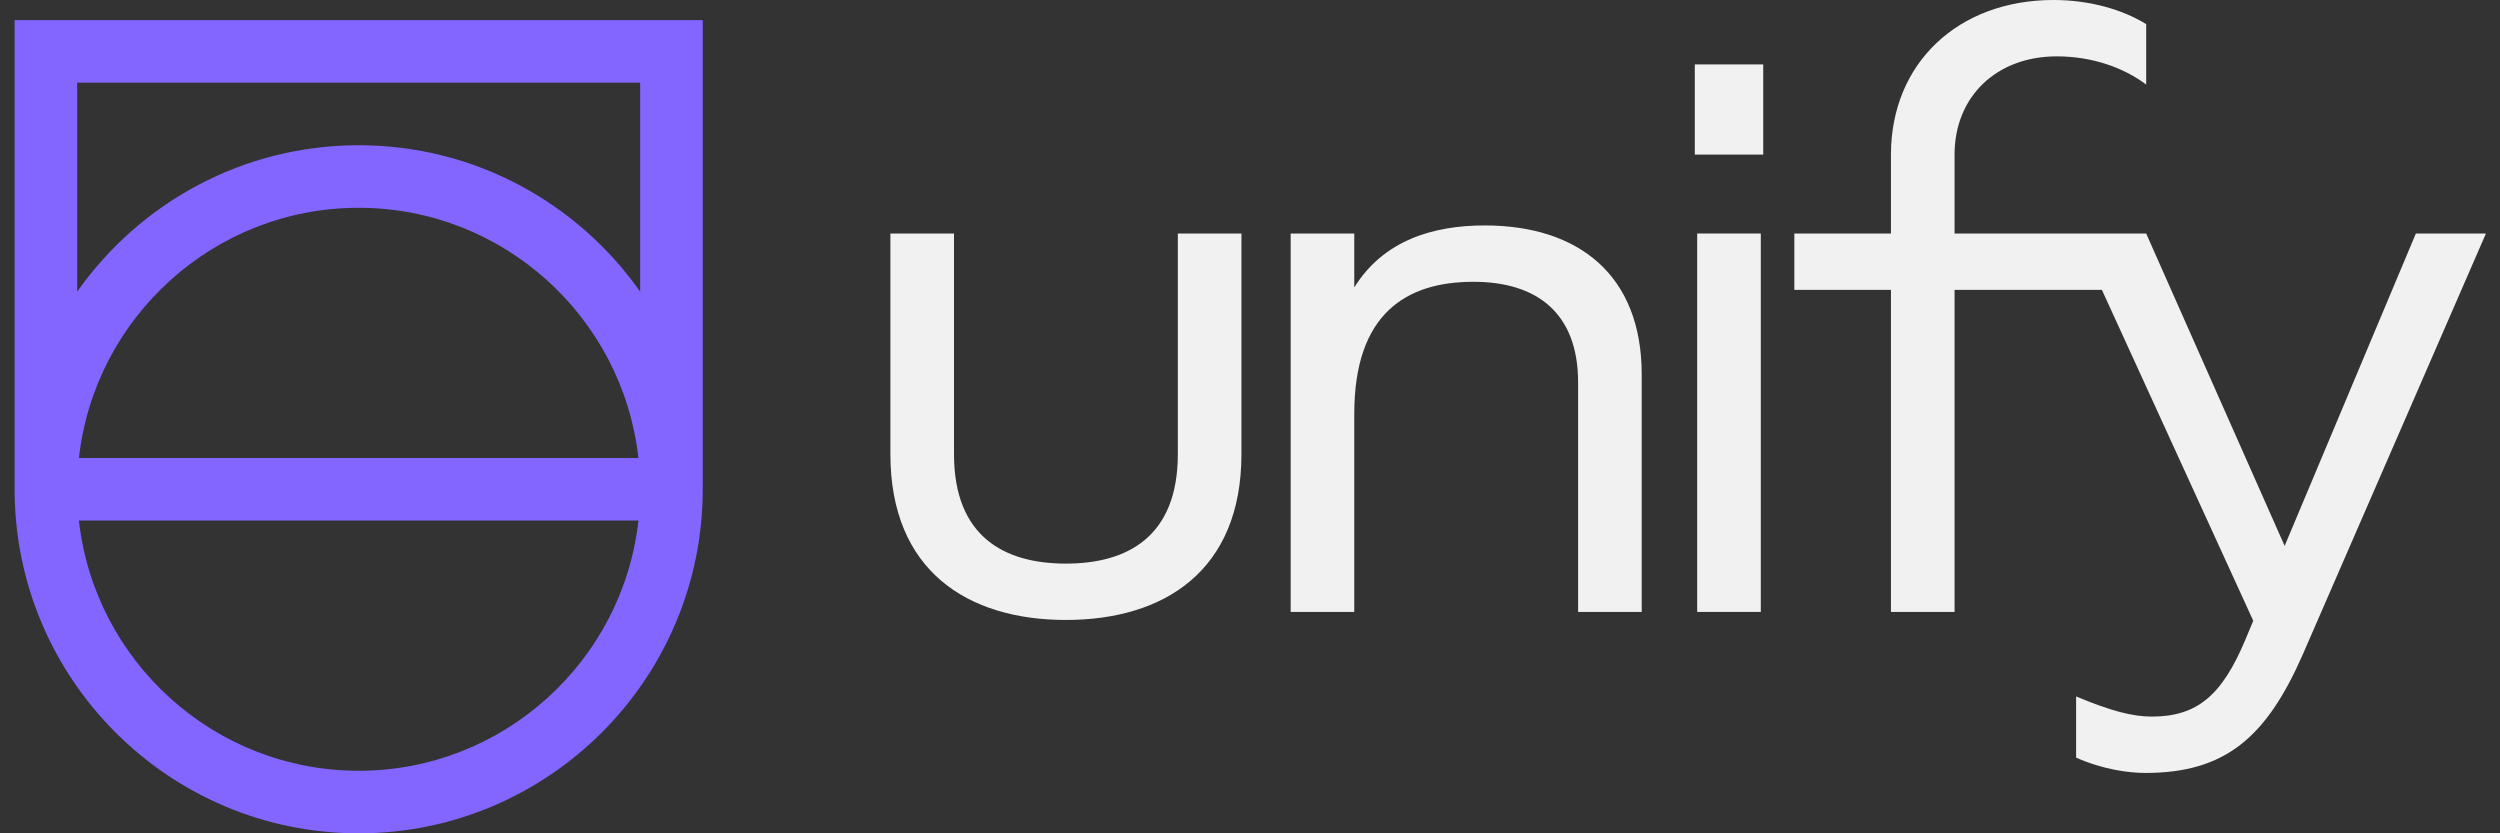 <svg width="120" height="40" viewBox="0 0 120 40" fill="none" xmlns="http://www.w3.org/2000/svg">
<rect x="0" y="0" width="120" height="40" fill="#333333" stroke="none"/>
<g clip-path="url(#clip0_10_720)">
<path d="M59.589 11.208V21.797C59.589 27.401 55.879 29.758 51.164 29.758C46.449 29.758 42.739 27.401 42.739 21.797V11.208H45.792V21.797C45.792 25.777 48.227 27.053 51.164 27.053C54.101 27.053 56.536 25.777 56.536 21.797V11.208H59.589Z" fill="#F1F1F1"/>
<path d="M78.802 17.971V29.372H75.749V18.357C75.749 14.995 73.74 13.526 70.725 13.526C67.517 13.526 65.005 15.034 65.005 19.865V29.372H61.952V11.208H65.005V13.797C66.397 11.555 68.754 10.821 71.266 10.821C75.788 10.821 78.802 13.217 78.802 17.971H78.802Z" fill="#F1F1F1"/>
<path d="M84.635 3.092V7.42H81.35V3.092H84.635ZM81.465 11.208H84.518V29.372H81.465V11.208Z" fill="#F1F1F1"/>
<path d="M115.962 11.208L109.663 26.203L103.016 11.208H93.819V7.42C93.819 4.638 95.828 2.705 98.727 2.705C100.427 2.705 101.935 3.246 103.017 4.058V1.159C101.896 0.464 100.311 0 98.572 0C93.973 0 90.766 3.053 90.766 7.42V11.208H86.128V13.913H90.766V29.372H93.819V13.913H100.891L108.156 29.797L107.77 30.724C106.649 33.391 105.451 34.396 103.287 34.396C102.359 34.396 101.316 34.125 99.654 33.43V36.367C100.968 36.947 102.205 37.101 102.977 37.101C106.804 37.101 108.774 35.401 110.514 31.459L119.325 11.208H115.963H115.962Z" fill="#F1F1F1"/>
<path d="M0.702 0.966V23.486C0.702 32.592 8.11 40 17.217 40C26.323 40 33.731 32.592 33.731 23.486V0.966H0.702ZM3.705 3.969H30.728V14C27.737 9.752 22.796 6.971 17.216 6.971C11.637 6.971 6.696 9.752 3.705 14V3.969H3.705ZM17.217 36.997C10.274 36.997 4.537 31.733 3.788 24.987H30.646C29.896 31.733 24.16 36.997 17.217 36.997ZM3.789 21.984C4.538 15.238 10.274 9.974 17.216 9.974C24.159 9.974 29.895 15.238 30.644 21.984H3.789Z" fill="#8366FF"/>
</g>
<defs>
<clipPath id="clip0_10_720">
<rect width="118.622" height="40" fill="white" transform="translate(0.702)"/>
</clipPath>
</defs>
</svg>
